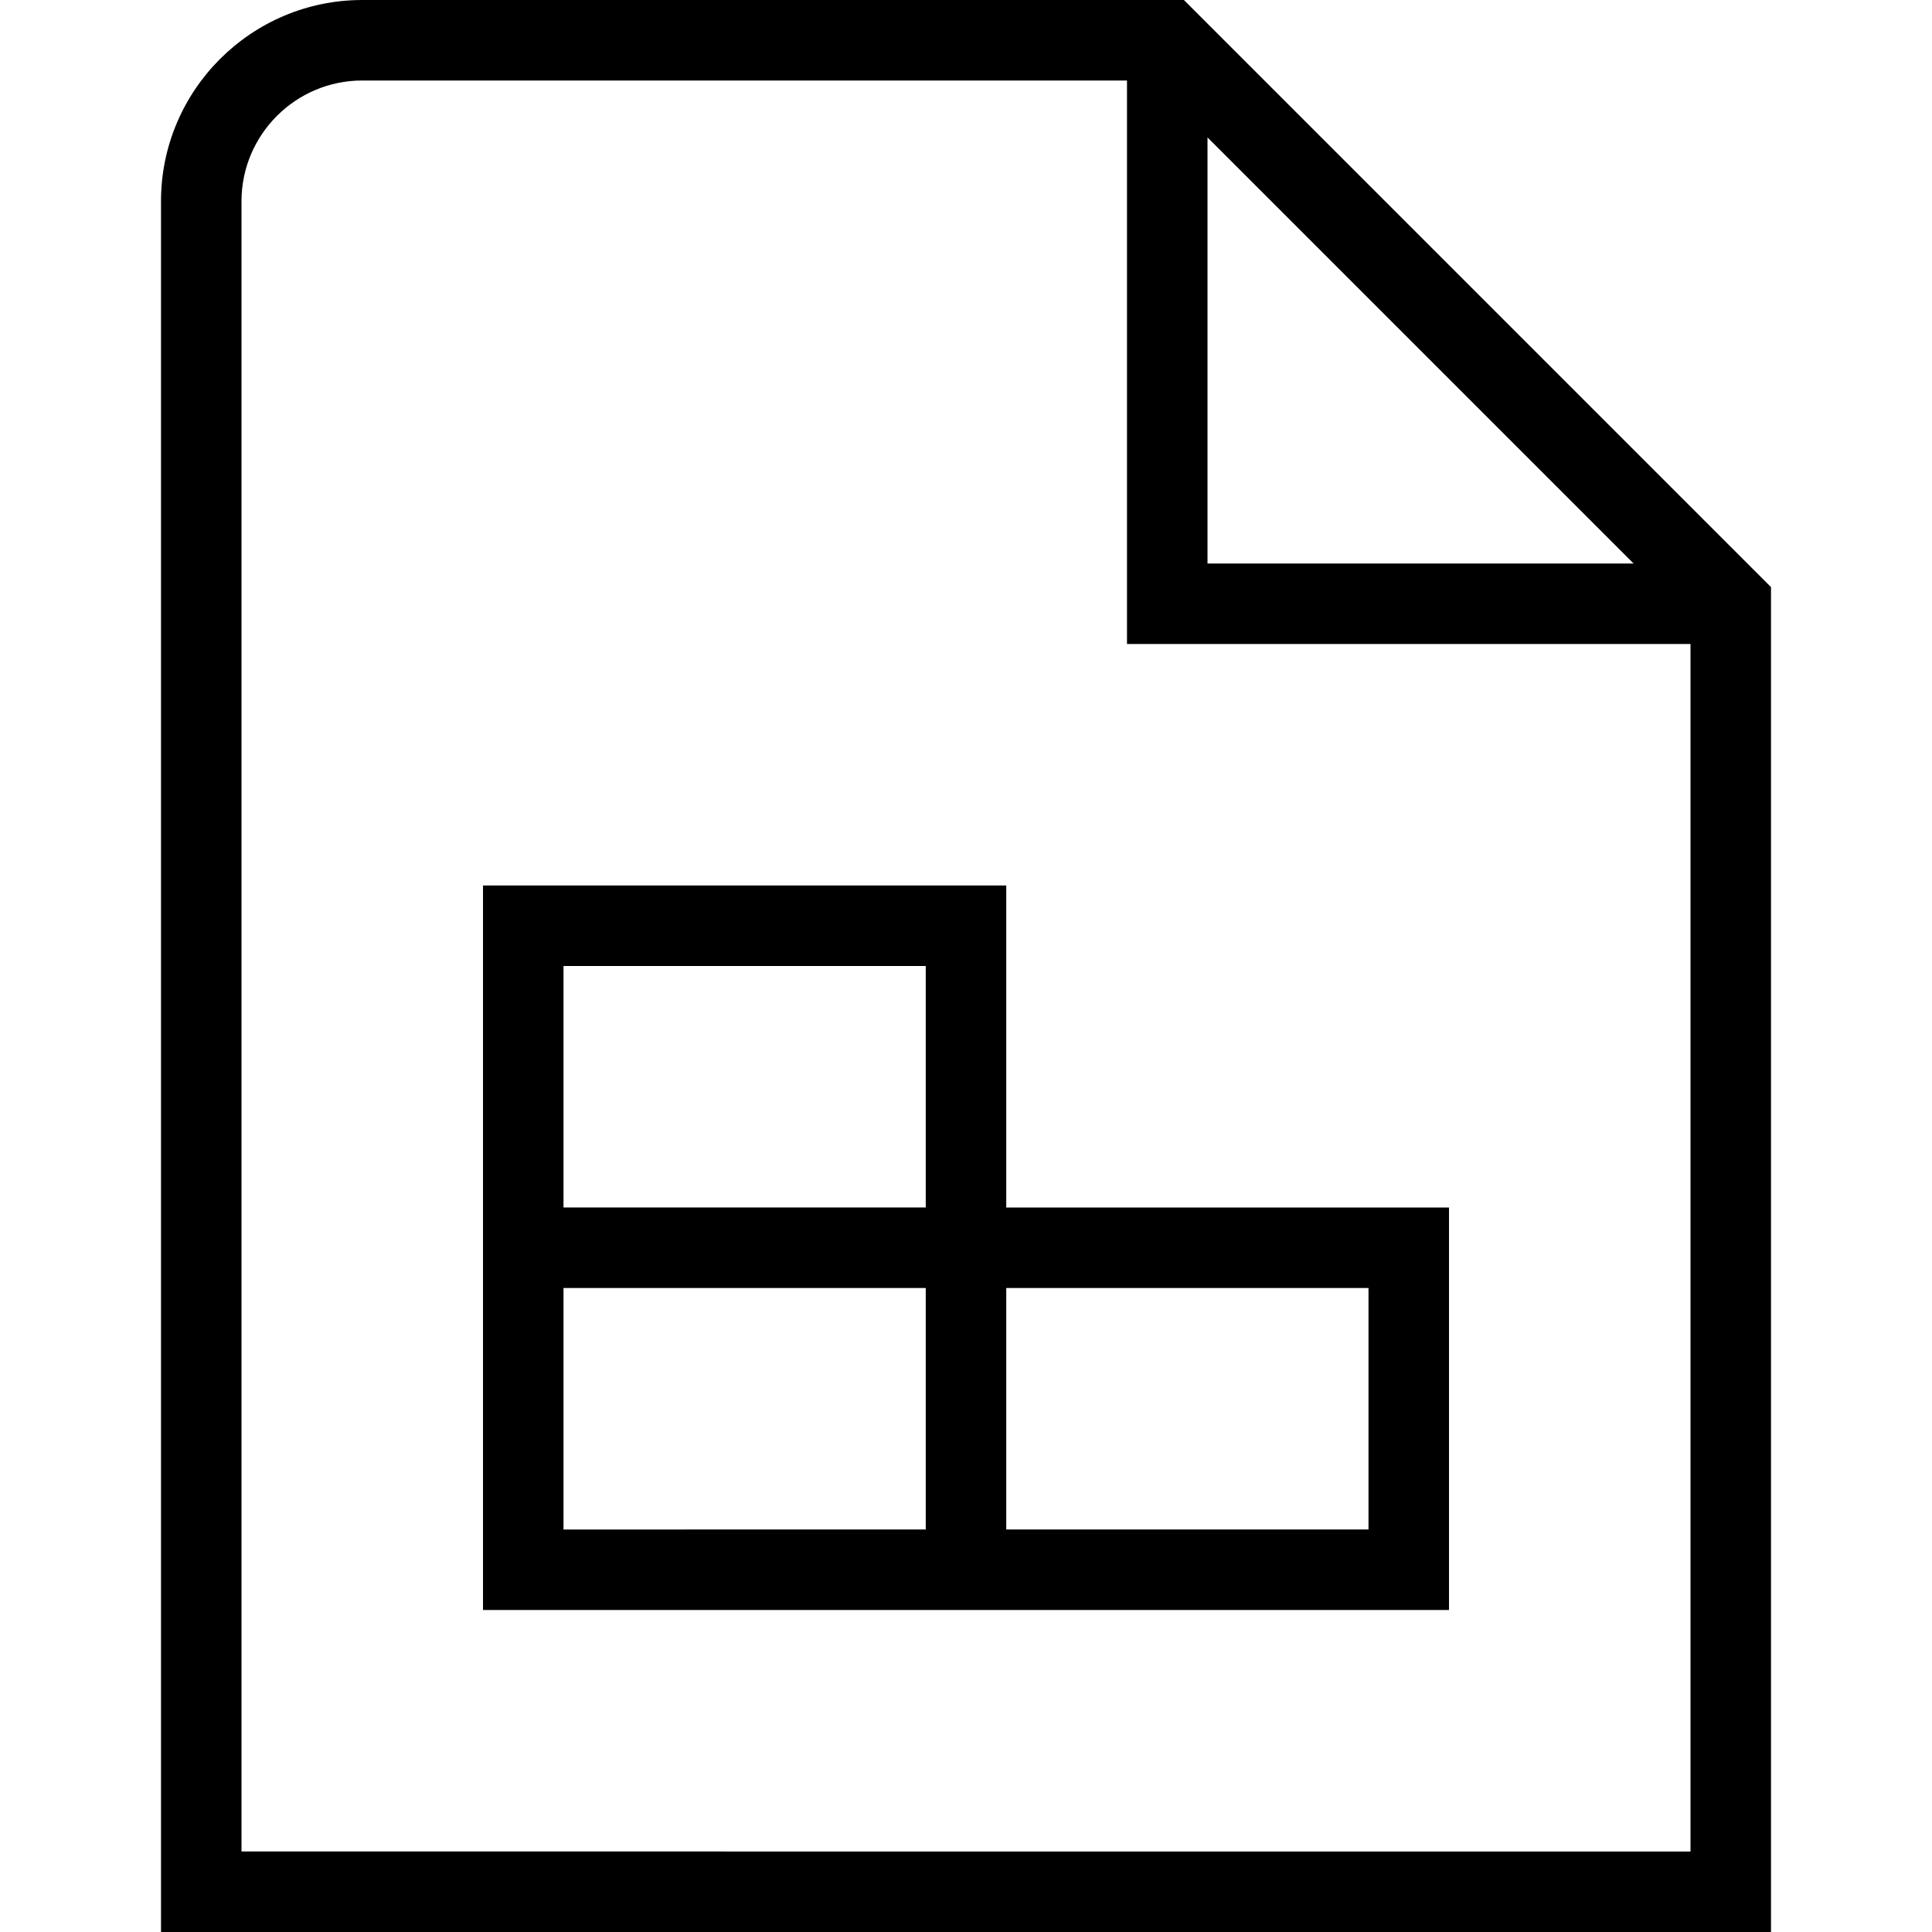 <?xml version="1.0" encoding="UTF-8"?>
<svg xmlns="http://www.w3.org/2000/svg" id="Layer_1" data-name="Layer 1" viewBox="0 0 24 24" width="512" height="512"><path d="M14.707,0H4.5c-1.378,0-2.5,1.121-2.5,2.5V24H22V7.293L14.707,0Zm.293,1.707l5.293,5.293h-5.293V1.707ZM3,23V2.5c0-.827,.673-1.5,1.5-1.5H14v7h7v15H3ZM12.5,11H6v9h12v-5h-5.5v-4Zm-1,8H7v-3h4.5v3Zm0-4H7v-3h4.5v3Zm5.5,1v3h-4.5v-3h4.5Z"/></svg>
